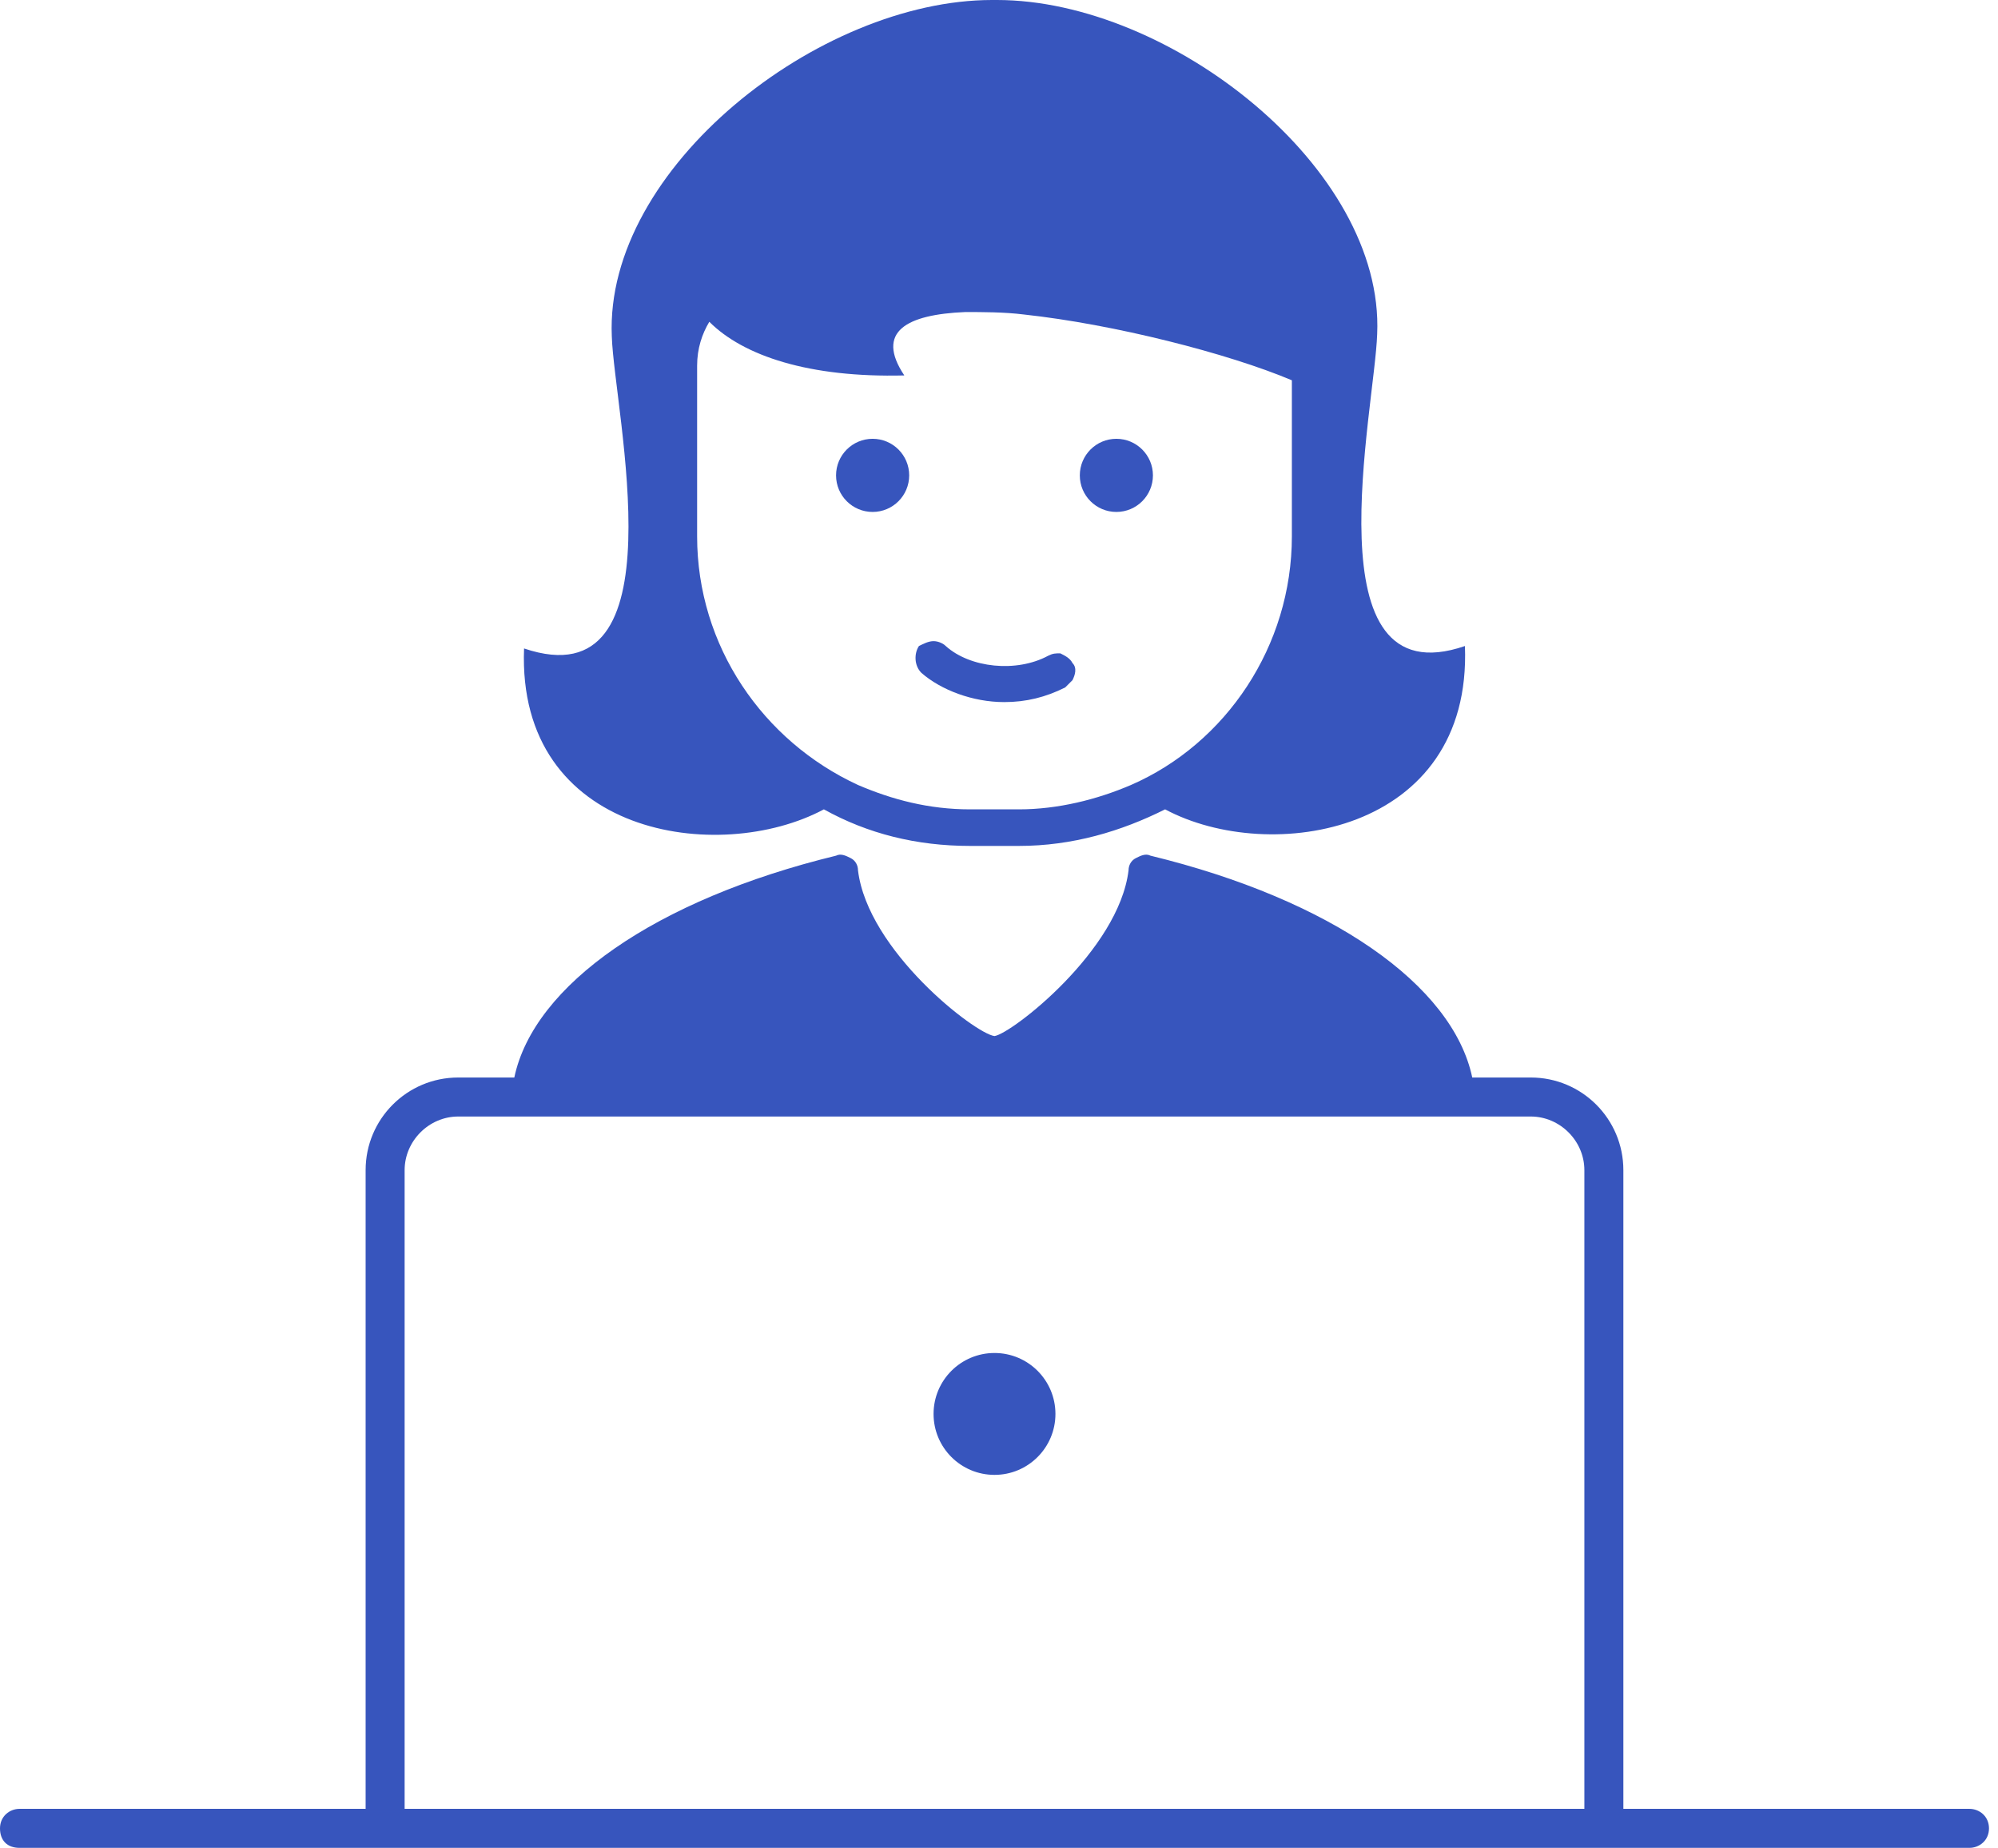 <svg width="186" height="172" viewBox="0 0 186 172" fill="none" xmlns="http://www.w3.org/2000/svg">
<path d="M183.346 168.369H151.124V108.918C151.124 104.153 147.267 100.295 142.501 100.295H137.056C135.24 91.673 123.895 83.731 107.103 79.646C106.649 79.419 106.195 79.646 105.741 79.873C105.288 80.1 105.061 80.554 105.061 81.008C104.153 88.496 94.169 96.211 92.581 96.438C90.765 96.211 80.781 88.496 79.873 81.008C79.873 80.554 79.647 80.1 79.193 79.873C78.739 79.646 78.285 79.419 77.831 79.646C61.04 83.731 49.694 91.673 47.879 100.295H42.66C37.895 100.295 34.037 104.153 34.037 108.918V168.369H1.815C0.908 168.369 0 169.05 0 170.185C0 171.319 0.681 172 1.815 172H35.852H149.309H183.346C184.253 172 185.161 171.319 185.161 170.185C185.161 169.05 184.253 168.369 183.346 168.369ZM147.494 168.369H37.668V108.918C37.668 106.195 39.937 103.926 42.66 103.926H47.652H49.467H51.282H134.106H135.694H137.509H142.501C145.224 103.926 147.494 106.195 147.494 108.918V168.369Z" fill="#3755BD"/>
<path d="M92.581 137.282C95.714 137.282 98.254 134.743 98.254 131.61C98.254 128.477 95.714 125.937 92.581 125.937C89.448 125.937 86.908 128.477 86.908 131.61C86.908 134.743 89.448 137.282 92.581 137.282Z" fill="#3755BD"/>
<path d="M76.697 75.335C80.781 77.604 85.319 78.739 90.311 78.739H94.85C99.842 78.739 104.38 77.377 108.464 75.335C118.222 80.554 137.055 77.604 136.375 60.132C121.852 65.124 127.979 38.121 128.206 31.087C128.887 15.657 108.918 0 92.807 0H92.581H92.354C76.243 0 56.274 15.657 56.955 31.314C57.182 38.348 63.536 65.351 48.786 60.359C48.105 77.831 66.939 80.554 76.697 75.335ZM64.897 34.037C64.897 32.449 65.351 31.087 66.032 29.953C69.209 33.129 75.335 35.172 84.185 34.945C81.462 30.86 84.412 29.272 89.858 29.045C91.446 29.045 93.488 29.045 95.303 29.272C103.699 30.179 114.364 32.902 120.264 35.398V49.921C120.264 60.132 114.137 69.209 105.288 73.066C102.111 74.427 98.48 75.335 94.85 75.335H90.311C86.454 75.335 83.05 74.427 79.873 73.066C71.024 68.982 64.897 60.132 64.897 49.921V34.037V34.037Z" fill="#3755BD"/>
<path d="M81.235 47.652C83.115 47.652 84.639 46.128 84.639 44.248C84.639 42.368 83.115 40.844 81.235 40.844C79.355 40.844 77.831 42.368 77.831 44.248C77.831 46.128 79.355 47.652 81.235 47.652Z" fill="#3755BD"/>
<path d="M103.926 47.652C105.806 47.652 107.33 46.128 107.33 44.248C107.33 42.368 105.806 40.844 103.926 40.844C102.047 40.844 100.523 42.368 100.523 44.248C100.523 46.128 102.047 47.652 103.926 47.652Z" fill="#3755BD"/>
<path d="M85.773 62.628C87.588 64.217 90.538 65.351 93.488 65.351C95.53 65.351 97.346 64.897 99.161 63.99C99.388 63.763 99.615 63.536 99.842 63.309C100.069 62.855 100.295 62.175 99.842 61.721C99.615 61.267 99.161 61.04 98.707 60.813C98.253 60.813 98.026 60.813 97.573 61.04C94.623 62.628 90.311 62.175 88.042 60.132C87.815 59.905 87.361 59.678 86.908 59.678C86.454 59.678 86 59.905 85.546 60.132C85.092 60.813 85.092 61.948 85.773 62.628Z" fill="#3755BD"/>
</svg>
